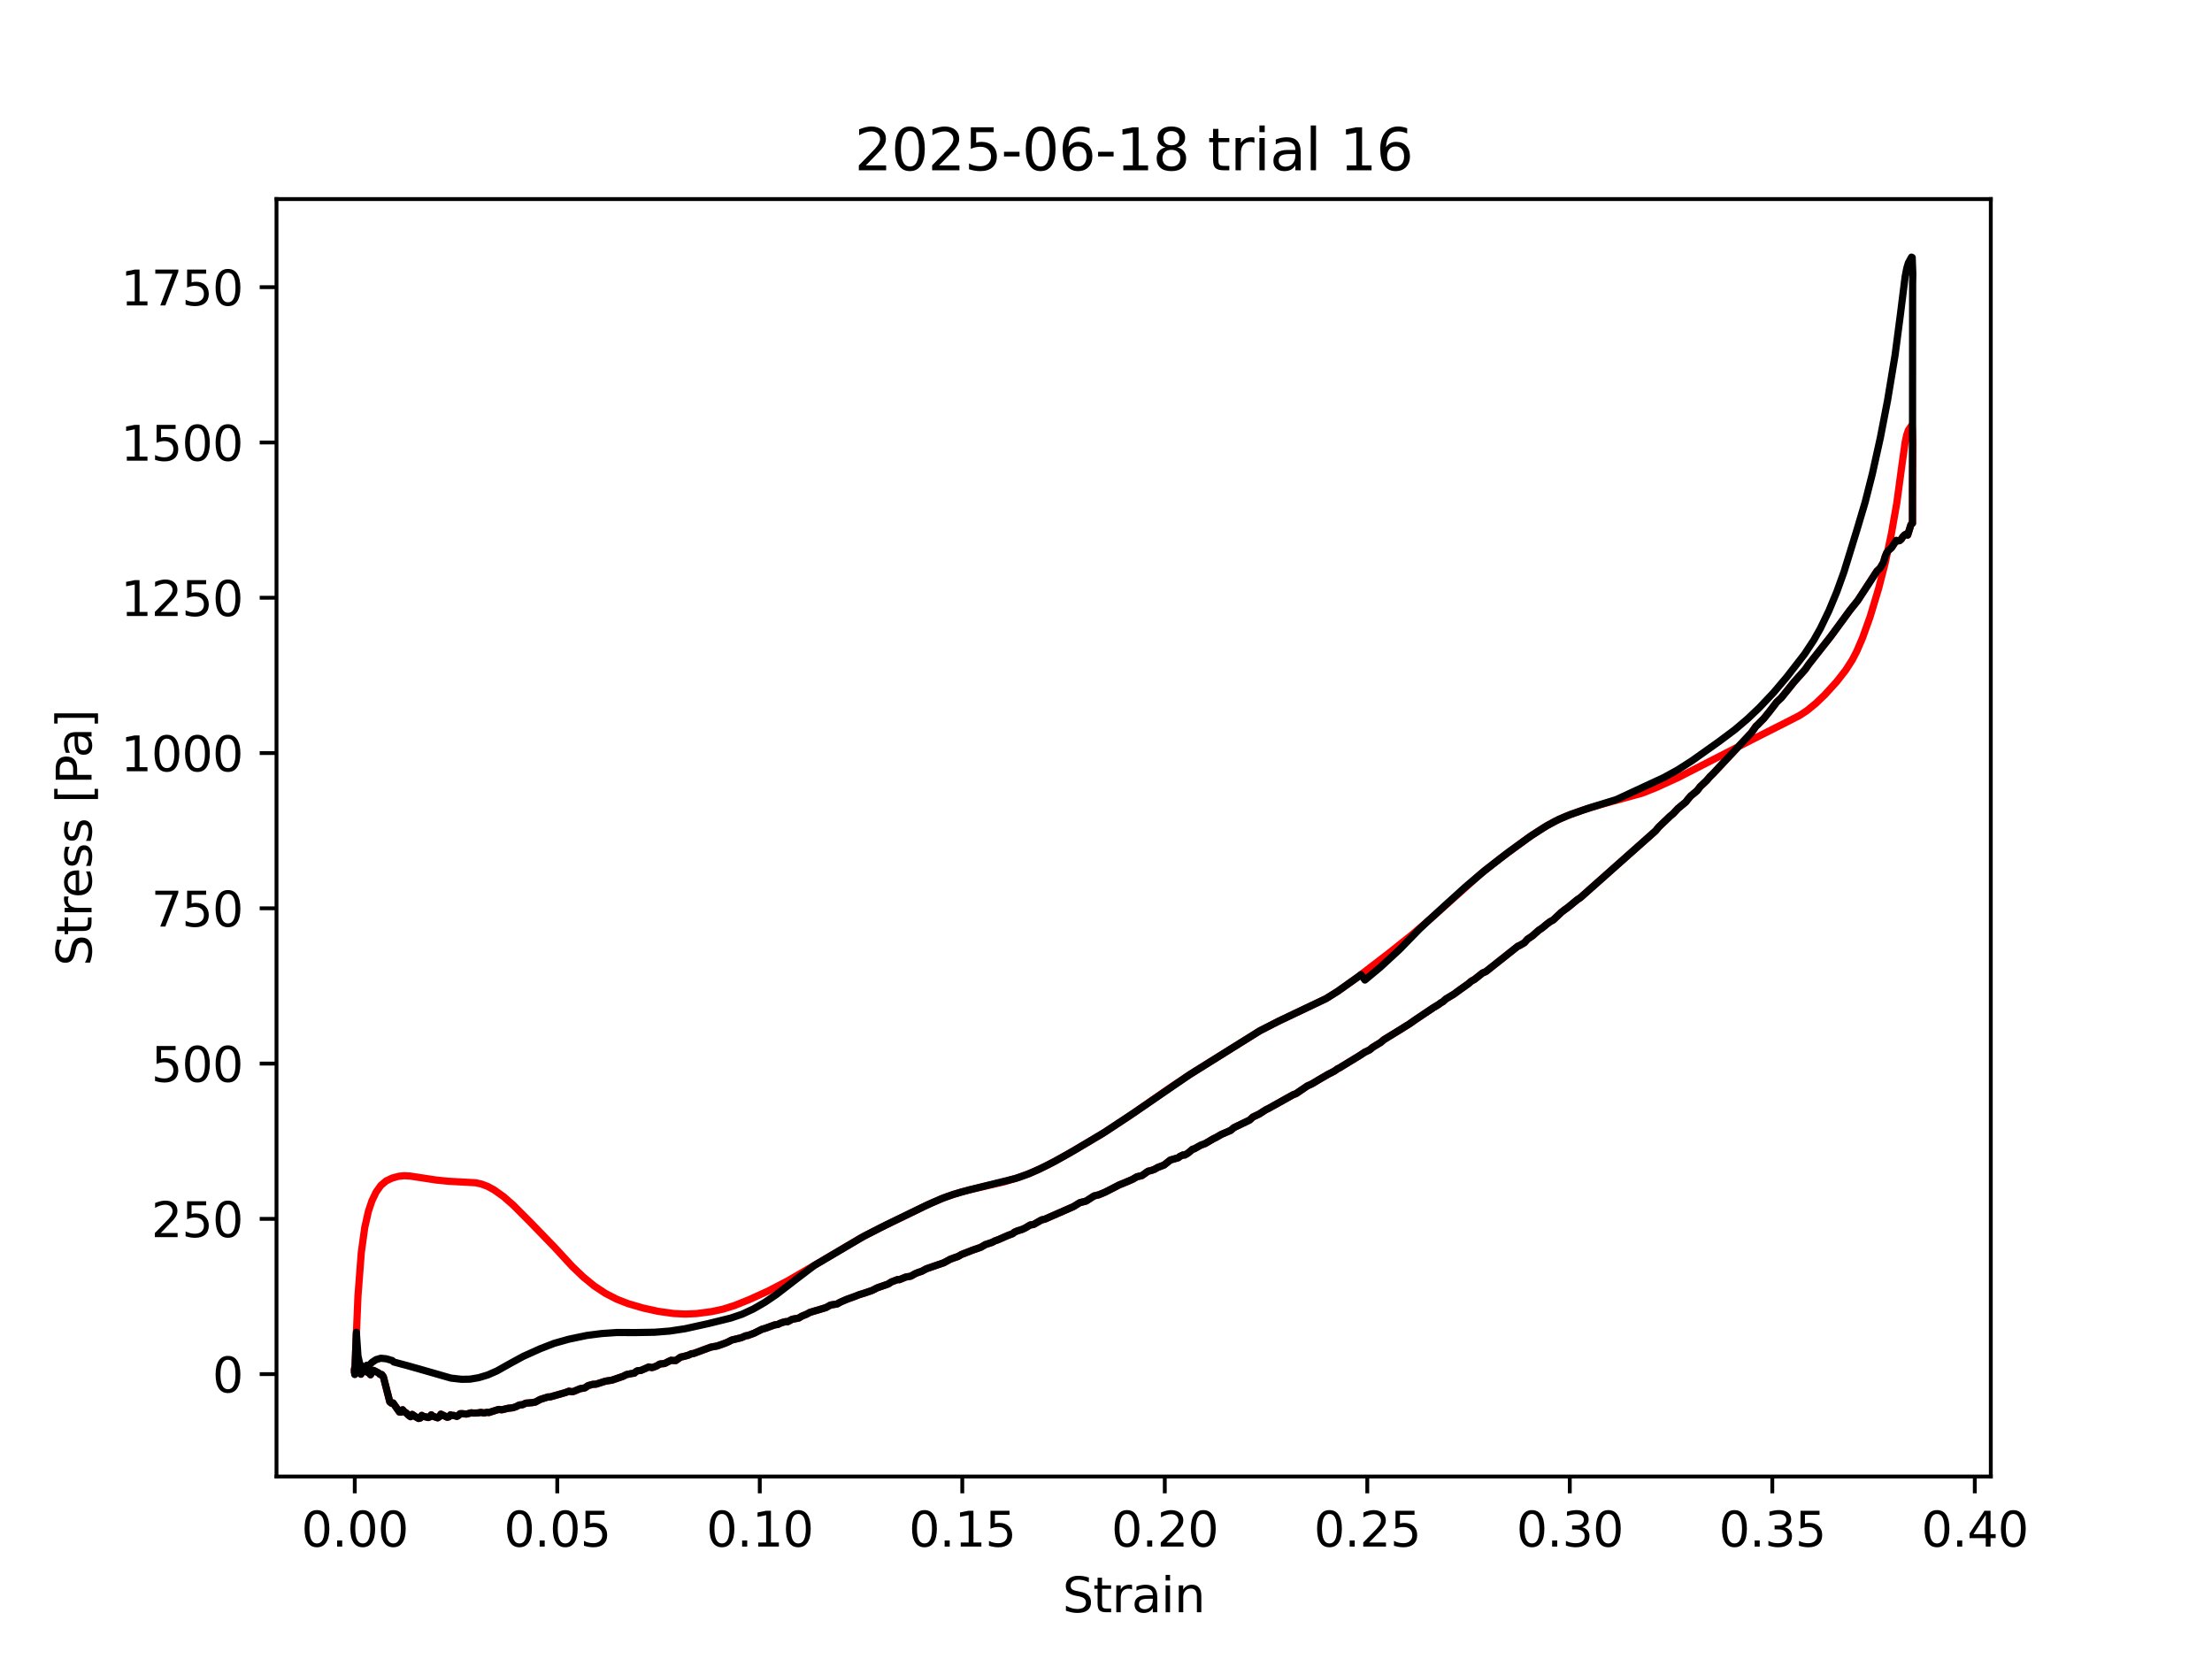 <?xml version="1.0" encoding="utf-8" standalone="no"?>
<!DOCTYPE svg PUBLIC "-//W3C//DTD SVG 1.1//EN"
  "http://www.w3.org/Graphics/SVG/1.1/DTD/svg11.dtd">
<svg xmlns:xlink="http://www.w3.org/1999/xlink" width="460.8pt" height="345.6pt" viewBox="0 0 460.8 345.6" xmlns="http://www.w3.org/2000/svg" version="1.1">
 <defs>
  <style type="text/css">*{stroke-linejoin: round; stroke-linecap: butt}</style>
 </defs>
 <g id="figure_1">
  <g id="patch_1">
   <path d="M 0 345.6 
L 460.8 345.6 
L 460.8 0 
L 0 0 
z
" style="fill: #ffffff"/>
  </g>
  <g id="axes_1">
   <g id="patch_2">
    <path d="M 57.6 307.584 
L 414.72 307.584 
L 414.72 41.472 
L 57.6 41.472 
z
" style="fill: #ffffff"/>
   </g>
   <g id="matplotlib.axis_1">
    <g id="xtick_1">
     <g id="line2d_1">
      <defs>
       <path id="mbd1f33f61a" d="M 0 0 
L 0 3.5 
" style="stroke: #000000; stroke-width: 0.8"/>
      </defs>
      <g>
       <use xlink:href="#mbd1f33f61a" x="73.905" y="307.584" style="stroke: #000000; stroke-width: 0.8"/>
      </g>
     </g>
     <g id="text_1">
      <!-- 0.00 -->
      <g transform="translate(62.773 322.182) scale(0.1 -0.1)">
       <defs>
        <path id="DejaVuSans-30" d="M 2034 4250 
Q 1547 4250 1301 3770 
Q 1056 3291 1056 2328 
Q 1056 1369 1301 889 
Q 1547 409 2034 409 
Q 2525 409 2770 889 
Q 3016 1369 3016 2328 
Q 3016 3291 2770 3770 
Q 2525 4250 2034 4250 
z
M 2034 4750 
Q 2819 4750 3233 4129 
Q 3647 3509 3647 2328 
Q 3647 1150 3233 529 
Q 2819 -91 2034 -91 
Q 1250 -91 836 529 
Q 422 1150 422 2328 
Q 422 3509 836 4129 
Q 1250 4750 2034 4750 
z
" transform="scale(0.016)"/>
        <path id="DejaVuSans-2e" d="M 684 794 
L 1344 794 
L 1344 0 
L 684 0 
L 684 794 
z
" transform="scale(0.016)"/>
       </defs>
       <use xlink:href="#DejaVuSans-30"/>
       <use xlink:href="#DejaVuSans-2e" transform="translate(63.623 0)"/>
       <use xlink:href="#DejaVuSans-30" transform="translate(95.41 0)"/>
       <use xlink:href="#DejaVuSans-30" transform="translate(159.033 0)"/>
      </g>
     </g>
    </g>
    <g id="xtick_2">
     <g id="line2d_2">
      <g>
       <use xlink:href="#mbd1f33f61a" x="116.091" y="307.584" style="stroke: #000000; stroke-width: 0.8"/>
      </g>
     </g>
     <g id="text_2">
      <!-- 0.05 -->
      <g transform="translate(104.958 322.182) scale(0.1 -0.1)">
       <defs>
        <path id="DejaVuSans-35" d="M 691 4666 
L 3169 4666 
L 3169 4134 
L 1269 4134 
L 1269 2991 
Q 1406 3038 1543 3061 
Q 1681 3084 1819 3084 
Q 2600 3084 3056 2656 
Q 3513 2228 3513 1497 
Q 3513 744 3044 326 
Q 2575 -91 1722 -91 
Q 1428 -91 1123 -41 
Q 819 9 494 109 
L 494 744 
Q 775 591 1075 516 
Q 1375 441 1709 441 
Q 2250 441 2565 725 
Q 2881 1009 2881 1497 
Q 2881 1984 2565 2268 
Q 2250 2553 1709 2553 
Q 1456 2553 1204 2497 
Q 953 2441 691 2322 
L 691 4666 
z
" transform="scale(0.016)"/>
       </defs>
       <use xlink:href="#DejaVuSans-30"/>
       <use xlink:href="#DejaVuSans-2e" transform="translate(63.623 0)"/>
       <use xlink:href="#DejaVuSans-30" transform="translate(95.41 0)"/>
       <use xlink:href="#DejaVuSans-35" transform="translate(159.033 0)"/>
      </g>
     </g>
    </g>
    <g id="xtick_3">
     <g id="line2d_3">
      <g>
       <use xlink:href="#mbd1f33f61a" x="158.276" y="307.584" style="stroke: #000000; stroke-width: 0.8"/>
      </g>
     </g>
     <g id="text_3">
      <!-- 0.10 -->
      <g transform="translate(147.143 322.182) scale(0.1 -0.1)">
       <defs>
        <path id="DejaVuSans-31" d="M 794 531 
L 1825 531 
L 1825 4091 
L 703 3866 
L 703 4441 
L 1819 4666 
L 2450 4666 
L 2450 531 
L 3481 531 
L 3481 0 
L 794 0 
L 794 531 
z
" transform="scale(0.016)"/>
       </defs>
       <use xlink:href="#DejaVuSans-30"/>
       <use xlink:href="#DejaVuSans-2e" transform="translate(63.623 0)"/>
       <use xlink:href="#DejaVuSans-31" transform="translate(95.41 0)"/>
       <use xlink:href="#DejaVuSans-30" transform="translate(159.033 0)"/>
      </g>
     </g>
    </g>
    <g id="xtick_4">
     <g id="line2d_4">
      <g>
       <use xlink:href="#mbd1f33f61a" x="200.461" y="307.584" style="stroke: #000000; stroke-width: 0.8"/>
      </g>
     </g>
     <g id="text_4">
      <!-- 0.15 -->
      <g transform="translate(189.328 322.182) scale(0.1 -0.1)">
       <use xlink:href="#DejaVuSans-30"/>
       <use xlink:href="#DejaVuSans-2e" transform="translate(63.623 0)"/>
       <use xlink:href="#DejaVuSans-31" transform="translate(95.41 0)"/>
       <use xlink:href="#DejaVuSans-35" transform="translate(159.033 0)"/>
      </g>
     </g>
    </g>
    <g id="xtick_5">
     <g id="line2d_5">
      <g>
       <use xlink:href="#mbd1f33f61a" x="242.646" y="307.584" style="stroke: #000000; stroke-width: 0.8"/>
      </g>
     </g>
     <g id="text_5">
      <!-- 0.20 -->
      <g transform="translate(231.514 322.182) scale(0.1 -0.1)">
       <defs>
        <path id="DejaVuSans-32" d="M 1228 531 
L 3431 531 
L 3431 0 
L 469 0 
L 469 531 
Q 828 903 1448 1529 
Q 2069 2156 2228 2338 
Q 2531 2678 2651 2914 
Q 2772 3150 2772 3378 
Q 2772 3750 2511 3984 
Q 2250 4219 1831 4219 
Q 1534 4219 1204 4116 
Q 875 4013 500 3803 
L 500 4441 
Q 881 4594 1212 4672 
Q 1544 4750 1819 4750 
Q 2544 4750 2975 4387 
Q 3406 4025 3406 3419 
Q 3406 3131 3298 2873 
Q 3191 2616 2906 2266 
Q 2828 2175 2409 1742 
Q 1991 1309 1228 531 
z
" transform="scale(0.016)"/>
       </defs>
       <use xlink:href="#DejaVuSans-30"/>
       <use xlink:href="#DejaVuSans-2e" transform="translate(63.623 0)"/>
       <use xlink:href="#DejaVuSans-32" transform="translate(95.41 0)"/>
       <use xlink:href="#DejaVuSans-30" transform="translate(159.033 0)"/>
      </g>
     </g>
    </g>
    <g id="xtick_6">
     <g id="line2d_6">
      <g>
       <use xlink:href="#mbd1f33f61a" x="284.832" y="307.584" style="stroke: #000000; stroke-width: 0.8"/>
      </g>
     </g>
     <g id="text_6">
      <!-- 0.25 -->
      <g transform="translate(273.699 322.182) scale(0.1 -0.1)">
       <use xlink:href="#DejaVuSans-30"/>
       <use xlink:href="#DejaVuSans-2e" transform="translate(63.623 0)"/>
       <use xlink:href="#DejaVuSans-32" transform="translate(95.41 0)"/>
       <use xlink:href="#DejaVuSans-35" transform="translate(159.033 0)"/>
      </g>
     </g>
    </g>
    <g id="xtick_7">
     <g id="line2d_7">
      <g>
       <use xlink:href="#mbd1f33f61a" x="327.017" y="307.584" style="stroke: #000000; stroke-width: 0.8"/>
      </g>
     </g>
     <g id="text_7">
      <!-- 0.30 -->
      <g transform="translate(315.884 322.182) scale(0.1 -0.1)">
       <defs>
        <path id="DejaVuSans-33" d="M 2597 2516 
Q 3050 2419 3304 2112 
Q 3559 1806 3559 1356 
Q 3559 666 3084 287 
Q 2609 -91 1734 -91 
Q 1441 -91 1130 -33 
Q 819 25 488 141 
L 488 750 
Q 750 597 1062 519 
Q 1375 441 1716 441 
Q 2309 441 2620 675 
Q 2931 909 2931 1356 
Q 2931 1769 2642 2001 
Q 2353 2234 1838 2234 
L 1294 2234 
L 1294 2753 
L 1863 2753 
Q 2328 2753 2575 2939 
Q 2822 3125 2822 3475 
Q 2822 3834 2567 4026 
Q 2313 4219 1838 4219 
Q 1578 4219 1281 4162 
Q 984 4106 628 3988 
L 628 4550 
Q 988 4650 1302 4700 
Q 1616 4750 1894 4750 
Q 2613 4750 3031 4423 
Q 3450 4097 3450 3541 
Q 3450 3153 3228 2886 
Q 3006 2619 2597 2516 
z
" transform="scale(0.016)"/>
       </defs>
       <use xlink:href="#DejaVuSans-30"/>
       <use xlink:href="#DejaVuSans-2e" transform="translate(63.623 0)"/>
       <use xlink:href="#DejaVuSans-33" transform="translate(95.41 0)"/>
       <use xlink:href="#DejaVuSans-30" transform="translate(159.033 0)"/>
      </g>
     </g>
    </g>
    <g id="xtick_8">
     <g id="line2d_8">
      <g>
       <use xlink:href="#mbd1f33f61a" x="369.202" y="307.584" style="stroke: #000000; stroke-width: 0.8"/>
      </g>
     </g>
     <g id="text_8">
      <!-- 0.35 -->
      <g transform="translate(358.069 322.182) scale(0.1 -0.1)">
       <use xlink:href="#DejaVuSans-30"/>
       <use xlink:href="#DejaVuSans-2e" transform="translate(63.623 0)"/>
       <use xlink:href="#DejaVuSans-33" transform="translate(95.41 0)"/>
       <use xlink:href="#DejaVuSans-35" transform="translate(159.033 0)"/>
      </g>
     </g>
    </g>
    <g id="xtick_9">
     <g id="line2d_9">
      <g>
       <use xlink:href="#mbd1f33f61a" x="411.387" y="307.584" style="stroke: #000000; stroke-width: 0.8"/>
      </g>
     </g>
     <g id="text_9">
      <!-- 0.40 -->
      <g transform="translate(400.255 322.182) scale(0.1 -0.1)">
       <defs>
        <path id="DejaVuSans-34" d="M 2419 4116 
L 825 1625 
L 2419 1625 
L 2419 4116 
z
M 2253 4666 
L 3047 4666 
L 3047 1625 
L 3713 1625 
L 3713 1100 
L 3047 1100 
L 3047 0 
L 2419 0 
L 2419 1100 
L 313 1100 
L 313 1709 
L 2253 4666 
z
" transform="scale(0.016)"/>
       </defs>
       <use xlink:href="#DejaVuSans-30"/>
       <use xlink:href="#DejaVuSans-2e" transform="translate(63.623 0)"/>
       <use xlink:href="#DejaVuSans-34" transform="translate(95.41 0)"/>
       <use xlink:href="#DejaVuSans-30" transform="translate(159.033 0)"/>
      </g>
     </g>
    </g>
    <g id="text_10">
     <!-- Strain -->
     <g transform="translate(221.348 335.861) scale(0.1 -0.1)">
      <defs>
       <path id="DejaVuSans-53" d="M 3425 4513 
L 3425 3897 
Q 3066 4069 2747 4153 
Q 2428 4238 2131 4238 
Q 1616 4238 1336 4038 
Q 1056 3838 1056 3469 
Q 1056 3159 1242 3001 
Q 1428 2844 1947 2747 
L 2328 2669 
Q 3034 2534 3370 2195 
Q 3706 1856 3706 1288 
Q 3706 609 3251 259 
Q 2797 -91 1919 -91 
Q 1588 -91 1214 -16 
Q 841 59 441 206 
L 441 856 
Q 825 641 1194 531 
Q 1563 422 1919 422 
Q 2459 422 2753 634 
Q 3047 847 3047 1241 
Q 3047 1584 2836 1778 
Q 2625 1972 2144 2069 
L 1759 2144 
Q 1053 2284 737 2584 
Q 422 2884 422 3419 
Q 422 4038 858 4394 
Q 1294 4750 2059 4750 
Q 2388 4750 2728 4690 
Q 3069 4631 3425 4513 
z
" transform="scale(0.016)"/>
       <path id="DejaVuSans-74" d="M 1172 4494 
L 1172 3500 
L 2356 3500 
L 2356 3053 
L 1172 3053 
L 1172 1153 
Q 1172 725 1289 603 
Q 1406 481 1766 481 
L 2356 481 
L 2356 0 
L 1766 0 
Q 1100 0 847 248 
Q 594 497 594 1153 
L 594 3053 
L 172 3053 
L 172 3500 
L 594 3500 
L 594 4494 
L 1172 4494 
z
" transform="scale(0.016)"/>
       <path id="DejaVuSans-72" d="M 2631 2963 
Q 2534 3019 2420 3045 
Q 2306 3072 2169 3072 
Q 1681 3072 1420 2755 
Q 1159 2438 1159 1844 
L 1159 0 
L 581 0 
L 581 3500 
L 1159 3500 
L 1159 2956 
Q 1341 3275 1631 3429 
Q 1922 3584 2338 3584 
Q 2397 3584 2469 3576 
Q 2541 3569 2628 3553 
L 2631 2963 
z
" transform="scale(0.016)"/>
       <path id="DejaVuSans-61" d="M 2194 1759 
Q 1497 1759 1228 1600 
Q 959 1441 959 1056 
Q 959 750 1161 570 
Q 1363 391 1709 391 
Q 2188 391 2477 730 
Q 2766 1069 2766 1631 
L 2766 1759 
L 2194 1759 
z
M 3341 1997 
L 3341 0 
L 2766 0 
L 2766 531 
Q 2569 213 2275 61 
Q 1981 -91 1556 -91 
Q 1019 -91 701 211 
Q 384 513 384 1019 
Q 384 1609 779 1909 
Q 1175 2209 1959 2209 
L 2766 2209 
L 2766 2266 
Q 2766 2663 2505 2880 
Q 2244 3097 1772 3097 
Q 1472 3097 1187 3025 
Q 903 2953 641 2809 
L 641 3341 
Q 956 3463 1253 3523 
Q 1550 3584 1831 3584 
Q 2591 3584 2966 3190 
Q 3341 2797 3341 1997 
z
" transform="scale(0.016)"/>
       <path id="DejaVuSans-69" d="M 603 3500 
L 1178 3500 
L 1178 0 
L 603 0 
L 603 3500 
z
M 603 4863 
L 1178 4863 
L 1178 4134 
L 603 4134 
L 603 4863 
z
" transform="scale(0.016)"/>
       <path id="DejaVuSans-6e" d="M 3513 2113 
L 3513 0 
L 2938 0 
L 2938 2094 
Q 2938 2591 2744 2837 
Q 2550 3084 2163 3084 
Q 1697 3084 1428 2787 
Q 1159 2491 1159 1978 
L 1159 0 
L 581 0 
L 581 3500 
L 1159 3500 
L 1159 2956 
Q 1366 3272 1645 3428 
Q 1925 3584 2291 3584 
Q 2894 3584 3203 3211 
Q 3513 2838 3513 2113 
z
" transform="scale(0.016)"/>
      </defs>
      <use xlink:href="#DejaVuSans-53"/>
      <use xlink:href="#DejaVuSans-74" transform="translate(63.477 0)"/>
      <use xlink:href="#DejaVuSans-72" transform="translate(102.686 0)"/>
      <use xlink:href="#DejaVuSans-61" transform="translate(143.799 0)"/>
      <use xlink:href="#DejaVuSans-69" transform="translate(205.078 0)"/>
      <use xlink:href="#DejaVuSans-6e" transform="translate(232.861 0)"/>
     </g>
    </g>
   </g>
   <g id="matplotlib.axis_2">
    <g id="ytick_1">
     <g id="line2d_10">
      <defs>
       <path id="m1ecddff383" d="M 0 0 
L -3.5 0 
" style="stroke: #000000; stroke-width: 0.8"/>
      </defs>
      <g>
       <use xlink:href="#m1ecddff383" x="57.6" y="286.259" style="stroke: #000000; stroke-width: 0.8"/>
      </g>
     </g>
     <g id="text_11">
      <!-- 0 -->
      <g transform="translate(44.237 290.059) scale(0.1 -0.1)">
       <use xlink:href="#DejaVuSans-30"/>
      </g>
     </g>
    </g>
    <g id="ytick_2">
     <g id="line2d_11">
      <g>
       <use xlink:href="#m1ecddff383" x="57.6" y="253.912" style="stroke: #000000; stroke-width: 0.8"/>
      </g>
     </g>
     <g id="text_12">
      <!-- 250 -->
      <g transform="translate(31.512 257.711) scale(0.1 -0.1)">
       <use xlink:href="#DejaVuSans-32"/>
       <use xlink:href="#DejaVuSans-35" transform="translate(63.623 0)"/>
       <use xlink:href="#DejaVuSans-30" transform="translate(127.246 0)"/>
      </g>
     </g>
    </g>
    <g id="ytick_3">
     <g id="line2d_12">
      <g>
       <use xlink:href="#m1ecddff383" x="57.6" y="221.565" style="stroke: #000000; stroke-width: 0.8"/>
      </g>
     </g>
     <g id="text_13">
      <!-- 500 -->
      <g transform="translate(31.512 225.364) scale(0.1 -0.1)">
       <use xlink:href="#DejaVuSans-35"/>
       <use xlink:href="#DejaVuSans-30" transform="translate(63.623 0)"/>
       <use xlink:href="#DejaVuSans-30" transform="translate(127.246 0)"/>
      </g>
     </g>
    </g>
    <g id="ytick_4">
     <g id="line2d_13">
      <g>
       <use xlink:href="#m1ecddff383" x="57.6" y="189.217" style="stroke: #000000; stroke-width: 0.8"/>
      </g>
     </g>
     <g id="text_14">
      <!-- 750 -->
      <g transform="translate(31.512 193.016) scale(0.1 -0.1)">
       <defs>
        <path id="DejaVuSans-37" d="M 525 4666 
L 3525 4666 
L 3525 4397 
L 1831 0 
L 1172 0 
L 2766 4134 
L 525 4134 
L 525 4666 
z
" transform="scale(0.016)"/>
       </defs>
       <use xlink:href="#DejaVuSans-37"/>
       <use xlink:href="#DejaVuSans-35" transform="translate(63.623 0)"/>
       <use xlink:href="#DejaVuSans-30" transform="translate(127.246 0)"/>
      </g>
     </g>
    </g>
    <g id="ytick_5">
     <g id="line2d_14">
      <g>
       <use xlink:href="#m1ecddff383" x="57.6" y="156.87" style="stroke: #000000; stroke-width: 0.8"/>
      </g>
     </g>
     <g id="text_15">
      <!-- 1000 -->
      <g transform="translate(25.15 160.669) scale(0.1 -0.1)">
       <use xlink:href="#DejaVuSans-31"/>
       <use xlink:href="#DejaVuSans-30" transform="translate(63.623 0)"/>
       <use xlink:href="#DejaVuSans-30" transform="translate(127.246 0)"/>
       <use xlink:href="#DejaVuSans-30" transform="translate(190.869 0)"/>
      </g>
     </g>
    </g>
    <g id="ytick_6">
     <g id="line2d_15">
      <g>
       <use xlink:href="#m1ecddff383" x="57.6" y="124.522" style="stroke: #000000; stroke-width: 0.8"/>
      </g>
     </g>
     <g id="text_16">
      <!-- 1250 -->
      <g transform="translate(25.15 128.321) scale(0.1 -0.1)">
       <use xlink:href="#DejaVuSans-31"/>
       <use xlink:href="#DejaVuSans-32" transform="translate(63.623 0)"/>
       <use xlink:href="#DejaVuSans-35" transform="translate(127.246 0)"/>
       <use xlink:href="#DejaVuSans-30" transform="translate(190.869 0)"/>
      </g>
     </g>
    </g>
    <g id="ytick_7">
     <g id="line2d_16">
      <g>
       <use xlink:href="#m1ecddff383" x="57.6" y="92.175" style="stroke: #000000; stroke-width: 0.8"/>
      </g>
     </g>
     <g id="text_17">
      <!-- 1500 -->
      <g transform="translate(25.15 95.974) scale(0.1 -0.1)">
       <use xlink:href="#DejaVuSans-31"/>
       <use xlink:href="#DejaVuSans-35" transform="translate(63.623 0)"/>
       <use xlink:href="#DejaVuSans-30" transform="translate(127.246 0)"/>
       <use xlink:href="#DejaVuSans-30" transform="translate(190.869 0)"/>
      </g>
     </g>
    </g>
    <g id="ytick_8">
     <g id="line2d_17">
      <g>
       <use xlink:href="#m1ecddff383" x="57.6" y="59.827" style="stroke: #000000; stroke-width: 0.8"/>
      </g>
     </g>
     <g id="text_18">
      <!-- 1750 -->
      <g transform="translate(25.15 63.627) scale(0.1 -0.1)">
       <use xlink:href="#DejaVuSans-31"/>
       <use xlink:href="#DejaVuSans-37" transform="translate(63.623 0)"/>
       <use xlink:href="#DejaVuSans-35" transform="translate(127.246 0)"/>
       <use xlink:href="#DejaVuSans-30" transform="translate(190.869 0)"/>
      </g>
     </g>
    </g>
    <g id="text_19">
     <!-- Stress [Pa] -->
     <g transform="translate(19.07 201.236) rotate(-90) scale(0.1 -0.1)">
      <defs>
       <path id="DejaVuSans-65" d="M 3597 1894 
L 3597 1613 
L 953 1613 
Q 991 1019 1311 708 
Q 1631 397 2203 397 
Q 2534 397 2845 478 
Q 3156 559 3463 722 
L 3463 178 
Q 3153 47 2828 -22 
Q 2503 -91 2169 -91 
Q 1331 -91 842 396 
Q 353 884 353 1716 
Q 353 2575 817 3079 
Q 1281 3584 2069 3584 
Q 2775 3584 3186 3129 
Q 3597 2675 3597 1894 
z
M 3022 2063 
Q 3016 2534 2758 2815 
Q 2500 3097 2075 3097 
Q 1594 3097 1305 2825 
Q 1016 2553 972 2059 
L 3022 2063 
z
" transform="scale(0.016)"/>
       <path id="DejaVuSans-73" d="M 2834 3397 
L 2834 2853 
Q 2591 2978 2328 3040 
Q 2066 3103 1784 3103 
Q 1356 3103 1142 2972 
Q 928 2841 928 2578 
Q 928 2378 1081 2264 
Q 1234 2150 1697 2047 
L 1894 2003 
Q 2506 1872 2764 1633 
Q 3022 1394 3022 966 
Q 3022 478 2636 193 
Q 2250 -91 1575 -91 
Q 1294 -91 989 -36 
Q 684 19 347 128 
L 347 722 
Q 666 556 975 473 
Q 1284 391 1588 391 
Q 1994 391 2212 530 
Q 2431 669 2431 922 
Q 2431 1156 2273 1281 
Q 2116 1406 1581 1522 
L 1381 1569 
Q 847 1681 609 1914 
Q 372 2147 372 2553 
Q 372 3047 722 3315 
Q 1072 3584 1716 3584 
Q 2034 3584 2315 3537 
Q 2597 3491 2834 3397 
z
" transform="scale(0.016)"/>
       <path id="DejaVuSans-20" transform="scale(0.016)"/>
       <path id="DejaVuSans-5b" d="M 550 4863 
L 1875 4863 
L 1875 4416 
L 1125 4416 
L 1125 -397 
L 1875 -397 
L 1875 -844 
L 550 -844 
L 550 4863 
z
" transform="scale(0.016)"/>
       <path id="DejaVuSans-50" d="M 1259 4147 
L 1259 2394 
L 2053 2394 
Q 2494 2394 2734 2622 
Q 2975 2850 2975 3272 
Q 2975 3691 2734 3919 
Q 2494 4147 2053 4147 
L 1259 4147 
z
M 628 4666 
L 2053 4666 
Q 2838 4666 3239 4311 
Q 3641 3956 3641 3272 
Q 3641 2581 3239 2228 
Q 2838 1875 2053 1875 
L 1259 1875 
L 1259 0 
L 628 0 
L 628 4666 
z
" transform="scale(0.016)"/>
       <path id="DejaVuSans-5d" d="M 1947 4863 
L 1947 -844 
L 622 -844 
L 622 -397 
L 1369 -397 
L 1369 4416 
L 622 4416 
L 622 4863 
L 1947 4863 
z
" transform="scale(0.016)"/>
      </defs>
      <use xlink:href="#DejaVuSans-53"/>
      <use xlink:href="#DejaVuSans-74" transform="translate(63.477 0)"/>
      <use xlink:href="#DejaVuSans-72" transform="translate(102.686 0)"/>
      <use xlink:href="#DejaVuSans-65" transform="translate(141.549 0)"/>
      <use xlink:href="#DejaVuSans-73" transform="translate(203.072 0)"/>
      <use xlink:href="#DejaVuSans-73" transform="translate(255.172 0)"/>
      <use xlink:href="#DejaVuSans-20" transform="translate(307.271 0)"/>
      <use xlink:href="#DejaVuSans-5b" transform="translate(339.059 0)"/>
      <use xlink:href="#DejaVuSans-50" transform="translate(378.072 0)"/>
      <use xlink:href="#DejaVuSans-61" transform="translate(433.875 0)"/>
      <use xlink:href="#DejaVuSans-5d" transform="translate(495.154 0)"/>
     </g>
    </g>
   </g>
   <g id="line2d_18">
    <path d="M 73.905 286.038 
L 73.905 286.176 
L 73.906 285.834 
L 73.907 285.954 
L 74.572 269.966 
L 75.263 260.932 
L 75.973 255.756 
L 76.744 252.345 
L 77.489 250.127 
L 78.354 248.339 
L 79.342 246.942 
L 80.457 246.001 
L 81.701 245.413 
L 83.071 245.04 
L 84.183 244.923 
L 85.369 244.983 
L 90.81 245.814 
L 93.398 246.078 
L 99.122 246.394 
L 100.35 246.674 
L 101.606 247.156 
L 102.889 247.852 
L 104.862 249.247 
L 106.89 251.017 
L 110.384 254.52 
L 115.47 259.765 
L 119.221 263.836 
L 121.507 266.02 
L 123.812 267.906 
L 126.138 269.442 
L 128.479 270.645 
L 130.832 271.57 
L 133.981 272.489 
L 137.142 273.183 
L 140.311 273.626 
L 142.691 273.745 
L 145.072 273.647 
L 148.249 273.229 
L 150.63 272.715 
L 153.01 271.968 
L 156.183 270.689 
L 160.152 268.883 
L 164.118 266.814 
L 170.475 263.11 
L 179.249 257.917 
L 183.258 255.834 
L 193.735 250.745 
L 196.975 249.375 
L 200.219 248.317 
L 203.467 247.516 
L 209.152 246.202 
L 212.396 245.224 
L 214.828 244.309 
L 218.06 242.807 
L 222.097 240.623 
L 229.346 236.358 
L 234.975 232.682 
L 243.828 226.536 
L 247.857 223.845 
L 262.43 214.743 
L 266.494 212.666 
L 276.239 208.034 
L 278.671 206.51 
L 282.719 203.634 
L 289.18 198.675 
L 294.02 194.826 
L 298.057 191.355 
L 308.558 181.955 
L 312.602 178.766 
L 318.267 174.579 
L 321.499 172.453 
L 323.924 171.082 
L 326.34 169.986 
L 329.548 168.809 
L 333.529 167.594 
L 342.109 165.229 
L 345.144 164.013 
L 349.596 161.978 
L 354.615 159.405 
L 365.227 153.96 
L 372.793 150.127 
L 374.904 149.037 
L 376.415 148.043 
L 378.331 146.472 
L 380.133 144.737 
L 382.619 142.01 
L 384.492 139.605 
L 385.863 137.469 
L 386.818 135.631 
L 387.996 132.884 
L 389.569 128.512 
L 391.331 122.668 
L 392.756 117.137 
L 394.01 111.193 
L 395.139 104.782 
L 396.211 96.832 
L 396.88 92.11 
L 397.209 90.601 
L 397.547 89.614 
L 398.209 88.66 
L 398.344 88.818 
L 398.472 92.28 
L 398.407 101.265 
L 398.408 109.003 
L 398.405 108.96 
L 398.077 109.311 
L 397.405 111.463 
L 397.077 111.269 
L 396.751 111.448 
L 396.402 111.808 
L 396.056 112.337 
L 395.719 112.622 
L 395.374 112.677 
L 395.032 112.575 
L 394.022 114.119 
L 393.365 114.688 
L 393.035 115.178 
L 392.698 115.996 
L 392.364 117.153 
L 391.686 118.319 
L 391.01 118.967 
L 387.016 125.079 
L 385.37 127.138 
L 381.39 132.567 
L 376.744 138.465 
L 376.09 139.422 
L 373.757 142.043 
L 371.097 145.336 
L 370.114 146.27 
L 368.77 148.021 
L 367.461 149.647 
L 366.143 150.996 
L 365.816 151.274 
L 364.805 152.691 
L 356.854 161.17 
L 356.192 161.815 
L 355.528 162.6 
L 354.195 163.86 
L 353.529 164.724 
L 352.203 165.824 
L 351.535 166.603 
L 351.205 167.052 
L 349.552 168.415 
L 348.54 169.499 
L 347.868 170.061 
L 346.219 171.641 
L 345.544 172.288 
L 344.878 173.09 
L 329.221 187 
L 328.565 187.435 
L 326.563 189.082 
L 325.903 189.551 
L 325.234 190.071 
L 323.553 191.656 
L 322.884 192.013 
L 322.207 192.531 
L 321.213 193.352 
L 320.547 193.793 
L 319.218 194.971 
L 318.221 195.641 
L 317.548 196.394 
L 316.548 196.975 
L 316.218 197.097 
L 309.522 202.409 
L 308.854 202.686 
L 307.171 204.022 
L 306.516 204.382 
L 305.862 204.947 
L 304.212 206.117 
L 302.861 207.109 
L 301.218 208.092 
L 300.553 208.695 
L 300.223 208.867 
L 299.565 209.336 
L 298.571 209.931 
L 294.921 212.378 
L 293.581 213.321 
L 292.598 213.923 
L 291.948 214.34 
L 288.284 216.591 
L 287.621 217.157 
L 285.968 218.165 
L 285.305 218.714 
L 284.317 219.187 
L 283.319 219.844 
L 278.973 222.498 
L 278.648 222.646 
L 277.97 223.133 
L 276.661 223.804 
L 275.647 224.398 
L 274.98 224.78 
L 273.316 225.779 
L 272.325 226.233 
L 269.998 227.823 
L 269.34 228.075 
L 264.31 230.887 
L 263.638 231.218 
L 262.305 232.078 
L 260.996 232.702 
L 260.319 233.329 
L 257.039 234.912 
L 256.374 235.481 
L 254.402 236.329 
L 253.397 236.918 
L 252.728 237.242 
L 251.077 238.218 
L 250.091 238.587 
L 249.441 238.956 
L 248.787 239.328 
L 248.459 239.391 
L 247.445 240.24 
L 246.784 240.62 
L 246.454 240.595 
L 245.793 240.906 
L 245.457 241.184 
L 243.803 241.655 
L 242.487 242.7 
L 241.162 243.211 
L 240.488 243.597 
L 239.837 243.831 
L 239.171 243.987 
L 237.852 244.915 
L 236.862 245.133 
L 235.868 245.708 
L 233.89 246.547 
L 233.237 246.799 
L 230.234 248.343 
L 228.902 248.899 
L 227.914 249.135 
L 226.258 250.205 
L 224.939 250.542 
L 223.603 251.367 
L 217.626 253.986 
L 216.971 254.131 
L 215.297 255.094 
L 214.636 255.174 
L 213.627 255.781 
L 212.958 256.098 
L 211.966 256.409 
L 211.305 256.693 
L 210.97 256.993 
L 209.959 257.368 
L 207.936 258.261 
L 207.271 258.494 
L 206.614 258.831 
L 205.273 259.272 
L 204.269 259.855 
L 202.601 260.43 
L 200.28 261.336 
L 199.609 261.729 
L 198.632 262.075 
L 197.959 262.321 
L 196.634 263.048 
L 192.983 264.308 
L 191.978 264.851 
L 191.323 265.055 
L 190.659 265.327 
L 189.991 265.708 
L 189.655 265.871 
L 188.673 266.037 
L 187.34 266.587 
L 187.005 266.546 
L 185.668 267.063 
L 185.014 267.49 
L 182.696 268.298 
L 181.702 268.815 
L 180.039 269.388 
L 179.029 269.693 
L 178.032 270.085 
L 176.375 270.686 
L 175.038 271.267 
L 174.37 271.648 
L 173.034 271.861 
L 172.02 272.409 
L 168.719 273.395 
L 168.043 273.767 
L 167.035 274.186 
L 166.371 274.583 
L 165.041 274.824 
L 164.056 275.35 
L 163.725 275.313 
L 163.059 275.468 
L 162.39 275.719 
L 162.066 275.905 
L 161.41 275.993 
L 159.404 276.718 
L 158.749 276.902 
L 157.061 277.742 
L 155.735 278.227 
L 155.398 278.253 
L 154.389 278.681 
L 152.426 279.154 
L 151.749 279.513 
L 151.069 279.808 
L 149.4 280.395 
L 148.089 280.63 
L 144.437 281.979 
L 144.096 281.988 
L 143.424 282.298 
L 142.436 282.578 
L 141.78 282.711 
L 140.773 283.426 
L 140.115 283.407 
L 139.787 283.379 
L 139.118 283.699 
L 138.453 284.042 
L 137.463 284.15 
L 136.801 284.55 
L 136.142 284.804 
L 135.812 284.893 
L 135.149 284.762 
L 134.48 285.069 
L 133.49 285.491 
L 132.822 285.549 
L 132.491 285.729 
L 132.159 286.044 
L 131.495 286.152 
L 130.841 286.286 
L 130.503 286.346 
L 129.833 286.701 
L 127.494 287.507 
L 126.148 287.716 
L 124.15 288.35 
L 123.498 288.384 
L 122.509 288.653 
L 121.836 289.125 
L 120.841 289.297 
L 119.506 289.853 
L 119.176 289.93 
L 118.515 289.814 
L 117.842 290.081 
L 114.521 291.028 
L 114.194 290.998 
L 112.536 291.529 
L 111.521 292.078 
L 110.853 292.199 
L 110.185 292.253 
L 109.521 292.307 
L 108.868 292.623 
L 108.193 292.682 
L 107.524 293.028 
L 106.857 293.257 
L 105.849 293.372 
L 104.527 293.688 
L 103.871 293.608 
L 101.841 294.261 
L 101.502 294.199 
L 100.837 294.343 
L 100.178 294.229 
L 99.501 294.35 
L 98.51 294.362 
L 98.183 294.31 
L 97.172 294.577 
L 96.171 294.487 
L 95.846 294.506 
L 95.515 294.866 
L 95.175 295.056 
L 94.503 294.848 
L 94.174 294.851 
L 93.841 294.741 
L 93.51 295.15 
L 93.181 295.244 
L 91.847 294.598 
L 91.52 295.141 
L 91.18 295.358 
L 90.172 295.029 
L 89.844 294.741 
L 89.519 295.174 
L 89.188 295.293 
L 88.527 295.114 
L 88.203 295.102 
L 87.871 294.853 
L 87.538 295.409 
L 87.2 295.488 
L 86.535 295.108 
L 85.862 294.649 
L 85.527 295.125 
L 85.199 294.889 
L 84.541 294.279 
L 84.207 294.106 
L 83.874 293.678 
L 83.54 294.177 
L 83.215 294.148 
L 81.876 292.256 
L 81.54 292.302 
L 81.202 292.031 
L 79.861 286.811 
L 79.523 286.34 
L 79.183 286.325 
L 78.843 285.998 
L 77.844 285.487 
L 77.516 285.827 
L 77.184 286.386 
L 76.847 285.988 
L 76.19 285.707 
L 75.522 285.476 
L 75.194 286.271 
L 73.908 284.882 
L 73.881 284.971 
L 73.833 285.883 
L 73.833 285.872 
" clip-path="url(#p6428885951)" style="fill: none; stroke: #ff0000; stroke-width: 1.5; stroke-linecap: square"/>
   </g>
   <g id="line2d_19">
    <path d="M 73.905 286.038 
L 73.906 286.342 
L 73.905 286.017 
L 73.907 286.244 
L 74.234 277.56 
L 74.572 282.476 
L 74.906 283.964 
L 75.591 285.155 
L 76.416 284.402 
L 76.744 284.561 
L 77.489 283.805 
L 78.354 283.232 
L 79.342 282.946 
L 80.457 283.06 
L 81.701 283.418 
L 82.03 283.73 
L 84.965 284.515 
L 87.498 285.23 
L 93.937 287.083 
L 96.171 287.336 
L 97.918 287.304 
L 99.732 286.995 
L 101.606 286.429 
L 103.539 285.583 
L 106.209 284.08 
L 108.97 282.572 
L 112.535 280.967 
L 115.47 279.833 
L 118.465 278.988 
L 122.271 278.192 
L 125.361 277.798 
L 128.479 277.587 
L 132.404 277.595 
L 136.35 277.531 
L 139.519 277.283 
L 142.691 276.802 
L 147.453 275.751 
L 152.218 274.579 
L 154.599 273.773 
L 156.976 272.664 
L 159.356 271.284 
L 161.737 269.673 
L 165.706 266.61 
L 169.679 263.586 
L 180.05 257.483 
L 184.861 255.036 
L 192.926 251.121 
L 196.167 249.689 
L 198.599 248.81 
L 201.843 247.889 
L 211.588 245.488 
L 214.016 244.637 
L 216.444 243.591 
L 219.677 241.969 
L 223.709 239.692 
L 230.15 235.847 
L 236.583 231.58 
L 247.857 223.845 
L 262.43 214.743 
L 266.494 212.666 
L 276.239 208.034 
L 278.671 206.51 
L 282.719 203.634 
L 283.527 203.031 
L 284.335 204.16 
L 287.568 201.472 
L 291.6 197.747 
L 295.637 193.599 
L 297.249 192.071 
L 301.285 188.374 
L 305.322 184.714 
L 309.366 181.292 
L 314.219 177.535 
L 319.075 174.024 
L 322.307 171.968 
L 324.728 170.685 
L 327.144 169.672 
L 331.145 168.287 
L 336.683 166.576 
L 346.645 161.955 
L 349.596 160.32 
L 352.488 158.463 
L 358.065 154.505 
L 361.4 152.011 
L 363.971 149.824 
L 366.459 147.466 
L 369.43 144.329 
L 372.25 140.999 
L 375.918 136.271 
L 377.861 133.331 
L 379.246 130.869 
L 380.991 127.245 
L 382.619 123.338 
L 384.132 119.141 
L 385.53 114.614 
L 386.818 110.427 
L 388.545 104.619 
L 390.043 98.709 
L 391.718 91.151 
L 393.212 83.425 
L 394.774 74.005 
L 395.871 65.647 
L 396.88 57.59 
L 397.209 55.905 
L 397.547 54.764 
L 398.209 53.568 
L 398.344 53.639 
L 398.472 56.986 
L 398.436 59.048 
L 398.408 109.003 
L 398.405 108.96 
L 398.077 109.311 
L 397.405 111.463 
L 397.077 111.269 
L 396.751 111.448 
L 396.402 111.808 
L 396.056 112.337 
L 395.719 112.622 
L 395.374 112.677 
L 395.032 112.575 
L 394.022 114.119 
L 393.365 114.688 
L 393.035 115.178 
L 392.698 115.996 
L 392.364 117.153 
L 391.686 118.319 
L 391.01 118.967 
L 387.016 125.079 
L 385.37 127.138 
L 381.39 132.567 
L 376.744 138.465 
L 376.09 139.422 
L 373.757 142.043 
L 371.097 145.336 
L 370.114 146.27 
L 368.77 148.021 
L 367.461 149.647 
L 366.143 150.996 
L 365.816 151.274 
L 364.805 152.691 
L 356.854 161.17 
L 356.192 161.815 
L 355.528 162.6 
L 354.195 163.86 
L 353.529 164.724 
L 352.203 165.824 
L 351.535 166.603 
L 351.205 167.052 
L 349.552 168.415 
L 348.54 169.499 
L 347.868 170.061 
L 346.219 171.641 
L 345.544 172.288 
L 344.878 173.09 
L 329.221 187 
L 328.565 187.435 
L 326.563 189.082 
L 325.903 189.551 
L 325.234 190.071 
L 323.553 191.656 
L 322.884 192.013 
L 322.207 192.531 
L 321.213 193.352 
L 320.547 193.793 
L 319.218 194.971 
L 318.221 195.641 
L 317.548 196.394 
L 316.548 196.975 
L 316.218 197.097 
L 309.522 202.409 
L 308.854 202.686 
L 307.171 204.022 
L 306.516 204.382 
L 305.862 204.947 
L 304.212 206.117 
L 302.861 207.109 
L 301.218 208.092 
L 300.553 208.695 
L 300.223 208.867 
L 299.565 209.336 
L 298.571 209.931 
L 294.921 212.378 
L 293.581 213.321 
L 292.598 213.923 
L 291.948 214.34 
L 288.284 216.591 
L 287.621 217.157 
L 285.968 218.165 
L 285.305 218.714 
L 284.317 219.187 
L 283.319 219.844 
L 278.973 222.498 
L 278.648 222.646 
L 277.97 223.133 
L 276.661 223.804 
L 275.647 224.398 
L 274.98 224.78 
L 273.316 225.779 
L 272.325 226.233 
L 269.998 227.823 
L 269.34 228.075 
L 264.31 230.887 
L 263.638 231.218 
L 262.305 232.078 
L 260.996 232.702 
L 260.319 233.329 
L 257.039 234.912 
L 256.374 235.481 
L 254.402 236.329 
L 253.397 236.918 
L 252.728 237.242 
L 251.077 238.218 
L 250.091 238.587 
L 249.441 238.956 
L 248.787 239.328 
L 248.459 239.391 
L 247.445 240.24 
L 246.784 240.62 
L 246.454 240.595 
L 245.793 240.906 
L 245.457 241.184 
L 243.803 241.655 
L 242.487 242.7 
L 241.162 243.211 
L 240.488 243.597 
L 239.837 243.831 
L 239.171 243.987 
L 237.852 244.915 
L 236.862 245.133 
L 235.868 245.708 
L 233.89 246.547 
L 233.237 246.799 
L 230.234 248.343 
L 228.902 248.899 
L 227.914 249.135 
L 226.258 250.205 
L 224.939 250.542 
L 223.603 251.367 
L 217.626 253.986 
L 216.971 254.131 
L 215.297 255.094 
L 214.636 255.174 
L 213.627 255.781 
L 212.958 256.098 
L 211.966 256.409 
L 211.305 256.693 
L 210.97 256.993 
L 209.959 257.368 
L 207.936 258.261 
L 207.271 258.494 
L 206.614 258.831 
L 205.273 259.272 
L 204.269 259.855 
L 202.601 260.43 
L 200.28 261.336 
L 199.609 261.729 
L 198.632 262.075 
L 197.959 262.321 
L 196.634 263.048 
L 192.983 264.308 
L 191.978 264.851 
L 191.323 265.055 
L 190.659 265.327 
L 189.991 265.708 
L 189.655 265.871 
L 188.673 266.037 
L 187.34 266.587 
L 187.005 266.546 
L 185.668 267.063 
L 185.014 267.49 
L 182.696 268.298 
L 181.702 268.815 
L 180.039 269.388 
L 179.029 269.693 
L 178.032 270.085 
L 176.375 270.686 
L 175.038 271.267 
L 174.37 271.648 
L 173.034 271.861 
L 172.02 272.409 
L 168.719 273.395 
L 168.043 273.767 
L 167.035 274.186 
L 166.371 274.583 
L 165.041 274.824 
L 164.056 275.35 
L 163.725 275.313 
L 163.059 275.468 
L 162.39 275.719 
L 162.066 275.905 
L 161.41 275.993 
L 159.404 276.718 
L 158.749 276.902 
L 157.061 277.742 
L 155.735 278.227 
L 155.398 278.253 
L 154.389 278.681 
L 152.426 279.154 
L 151.749 279.513 
L 151.069 279.808 
L 149.4 280.395 
L 148.089 280.63 
L 144.437 281.979 
L 144.096 281.988 
L 143.424 282.298 
L 142.436 282.578 
L 141.78 282.711 
L 140.773 283.426 
L 140.115 283.407 
L 139.787 283.379 
L 139.118 283.699 
L 138.453 284.042 
L 137.463 284.15 
L 136.801 284.55 
L 136.142 284.804 
L 135.812 284.893 
L 135.149 284.762 
L 134.48 285.069 
L 133.49 285.491 
L 132.822 285.549 
L 132.491 285.729 
L 132.159 286.044 
L 131.495 286.152 
L 130.841 286.286 
L 130.503 286.346 
L 129.833 286.701 
L 127.494 287.507 
L 126.148 287.716 
L 124.15 288.35 
L 123.498 288.384 
L 122.509 288.653 
L 121.836 289.125 
L 120.841 289.297 
L 119.506 289.853 
L 119.176 289.93 
L 118.515 289.814 
L 117.842 290.081 
L 114.521 291.028 
L 114.194 290.998 
L 112.536 291.529 
L 111.521 292.078 
L 110.853 292.199 
L 110.185 292.253 
L 109.521 292.307 
L 108.868 292.623 
L 108.193 292.682 
L 107.524 293.028 
L 106.857 293.257 
L 105.849 293.372 
L 104.527 293.688 
L 103.871 293.608 
L 101.841 294.261 
L 101.502 294.199 
L 100.837 294.343 
L 100.178 294.229 
L 99.501 294.35 
L 98.51 294.362 
L 98.183 294.31 
L 97.172 294.577 
L 96.171 294.487 
L 95.846 294.506 
L 95.515 294.866 
L 95.175 295.056 
L 94.503 294.848 
L 94.174 294.851 
L 93.841 294.741 
L 93.51 295.15 
L 93.181 295.244 
L 91.847 294.598 
L 91.52 295.141 
L 91.18 295.358 
L 90.172 295.029 
L 89.844 294.741 
L 89.519 295.174 
L 89.188 295.293 
L 88.527 295.114 
L 88.203 295.102 
L 87.871 294.853 
L 87.538 295.409 
L 87.2 295.488 
L 86.535 295.108 
L 85.862 294.649 
L 85.527 295.125 
L 85.199 294.889 
L 84.541 294.279 
L 84.207 294.106 
L 83.874 293.678 
L 83.54 294.177 
L 83.215 294.148 
L 81.876 292.256 
L 81.54 292.302 
L 81.202 292.031 
L 79.861 286.811 
L 79.523 286.34 
L 79.183 286.325 
L 78.843 285.998 
L 77.844 285.487 
L 77.516 285.827 
L 77.184 286.386 
L 76.847 285.988 
L 76.19 285.707 
L 75.522 285.476 
L 75.194 286.271 
L 73.908 284.882 
L 73.881 284.971 
L 73.833 285.883 
L 73.833 285.872 
" clip-path="url(#p6428885951)" style="fill: none; stroke: #000000; stroke-width: 1.5; stroke-linecap: square"/>
   </g>
   <g id="patch_3">
    <path d="M 57.6 307.584 
L 57.6 41.472 
" style="fill: none; stroke: #000000; stroke-width: 0.8; stroke-linejoin: miter; stroke-linecap: square"/>
   </g>
   <g id="patch_4">
    <path d="M 414.72 307.584 
L 414.72 41.472 
" style="fill: none; stroke: #000000; stroke-width: 0.8; stroke-linejoin: miter; stroke-linecap: square"/>
   </g>
   <g id="patch_5">
    <path d="M 57.6 307.584 
L 414.72 307.584 
" style="fill: none; stroke: #000000; stroke-width: 0.8; stroke-linejoin: miter; stroke-linecap: square"/>
   </g>
   <g id="patch_6">
    <path d="M 57.6 41.472 
L 414.72 41.472 
" style="fill: none; stroke: #000000; stroke-width: 0.8; stroke-linejoin: miter; stroke-linecap: square"/>
   </g>
   <g id="text_20">
    <!-- 2025-06-18 trial 16 -->
    <g transform="translate(178.012 35.472) scale(0.12 -0.12)">
     <defs>
      <path id="DejaVuSans-2d" d="M 313 2009 
L 1997 2009 
L 1997 1497 
L 313 1497 
L 313 2009 
z
" transform="scale(0.016)"/>
      <path id="DejaVuSans-36" d="M 2113 2584 
Q 1688 2584 1439 2293 
Q 1191 2003 1191 1497 
Q 1191 994 1439 701 
Q 1688 409 2113 409 
Q 2538 409 2786 701 
Q 3034 994 3034 1497 
Q 3034 2003 2786 2293 
Q 2538 2584 2113 2584 
z
M 3366 4563 
L 3366 3988 
Q 3128 4100 2886 4159 
Q 2644 4219 2406 4219 
Q 1781 4219 1451 3797 
Q 1122 3375 1075 2522 
Q 1259 2794 1537 2939 
Q 1816 3084 2150 3084 
Q 2853 3084 3261 2657 
Q 3669 2231 3669 1497 
Q 3669 778 3244 343 
Q 2819 -91 2113 -91 
Q 1303 -91 875 529 
Q 447 1150 447 2328 
Q 447 3434 972 4092 
Q 1497 4750 2381 4750 
Q 2619 4750 2861 4703 
Q 3103 4656 3366 4563 
z
" transform="scale(0.016)"/>
      <path id="DejaVuSans-38" d="M 2034 2216 
Q 1584 2216 1326 1975 
Q 1069 1734 1069 1313 
Q 1069 891 1326 650 
Q 1584 409 2034 409 
Q 2484 409 2743 651 
Q 3003 894 3003 1313 
Q 3003 1734 2745 1975 
Q 2488 2216 2034 2216 
z
M 1403 2484 
Q 997 2584 770 2862 
Q 544 3141 544 3541 
Q 544 4100 942 4425 
Q 1341 4750 2034 4750 
Q 2731 4750 3128 4425 
Q 3525 4100 3525 3541 
Q 3525 3141 3298 2862 
Q 3072 2584 2669 2484 
Q 3125 2378 3379 2068 
Q 3634 1759 3634 1313 
Q 3634 634 3220 271 
Q 2806 -91 2034 -91 
Q 1263 -91 848 271 
Q 434 634 434 1313 
Q 434 1759 690 2068 
Q 947 2378 1403 2484 
z
M 1172 3481 
Q 1172 3119 1398 2916 
Q 1625 2713 2034 2713 
Q 2441 2713 2670 2916 
Q 2900 3119 2900 3481 
Q 2900 3844 2670 4047 
Q 2441 4250 2034 4250 
Q 1625 4250 1398 4047 
Q 1172 3844 1172 3481 
z
" transform="scale(0.016)"/>
      <path id="DejaVuSans-6c" d="M 603 4863 
L 1178 4863 
L 1178 0 
L 603 0 
L 603 4863 
z
" transform="scale(0.016)"/>
     </defs>
     <use xlink:href="#DejaVuSans-32"/>
     <use xlink:href="#DejaVuSans-30" transform="translate(63.623 0)"/>
     <use xlink:href="#DejaVuSans-32" transform="translate(127.246 0)"/>
     <use xlink:href="#DejaVuSans-35" transform="translate(190.869 0)"/>
     <use xlink:href="#DejaVuSans-2d" transform="translate(254.492 0)"/>
     <use xlink:href="#DejaVuSans-30" transform="translate(290.576 0)"/>
     <use xlink:href="#DejaVuSans-36" transform="translate(354.199 0)"/>
     <use xlink:href="#DejaVuSans-2d" transform="translate(417.822 0)"/>
     <use xlink:href="#DejaVuSans-31" transform="translate(453.906 0)"/>
     <use xlink:href="#DejaVuSans-38" transform="translate(517.529 0)"/>
     <use xlink:href="#DejaVuSans-20" transform="translate(581.152 0)"/>
     <use xlink:href="#DejaVuSans-74" transform="translate(612.939 0)"/>
     <use xlink:href="#DejaVuSans-72" transform="translate(652.148 0)"/>
     <use xlink:href="#DejaVuSans-69" transform="translate(693.262 0)"/>
     <use xlink:href="#DejaVuSans-61" transform="translate(721.045 0)"/>
     <use xlink:href="#DejaVuSans-6c" transform="translate(782.324 0)"/>
     <use xlink:href="#DejaVuSans-20" transform="translate(810.107 0)"/>
     <use xlink:href="#DejaVuSans-31" transform="translate(841.895 0)"/>
     <use xlink:href="#DejaVuSans-36" transform="translate(905.518 0)"/>
    </g>
   </g>
  </g>
 </g>
 <defs>
  <clipPath id="p6428885951">
   <rect x="57.6" y="41.472" width="357.12" height="266.112"/>
  </clipPath>
 </defs>
</svg>
